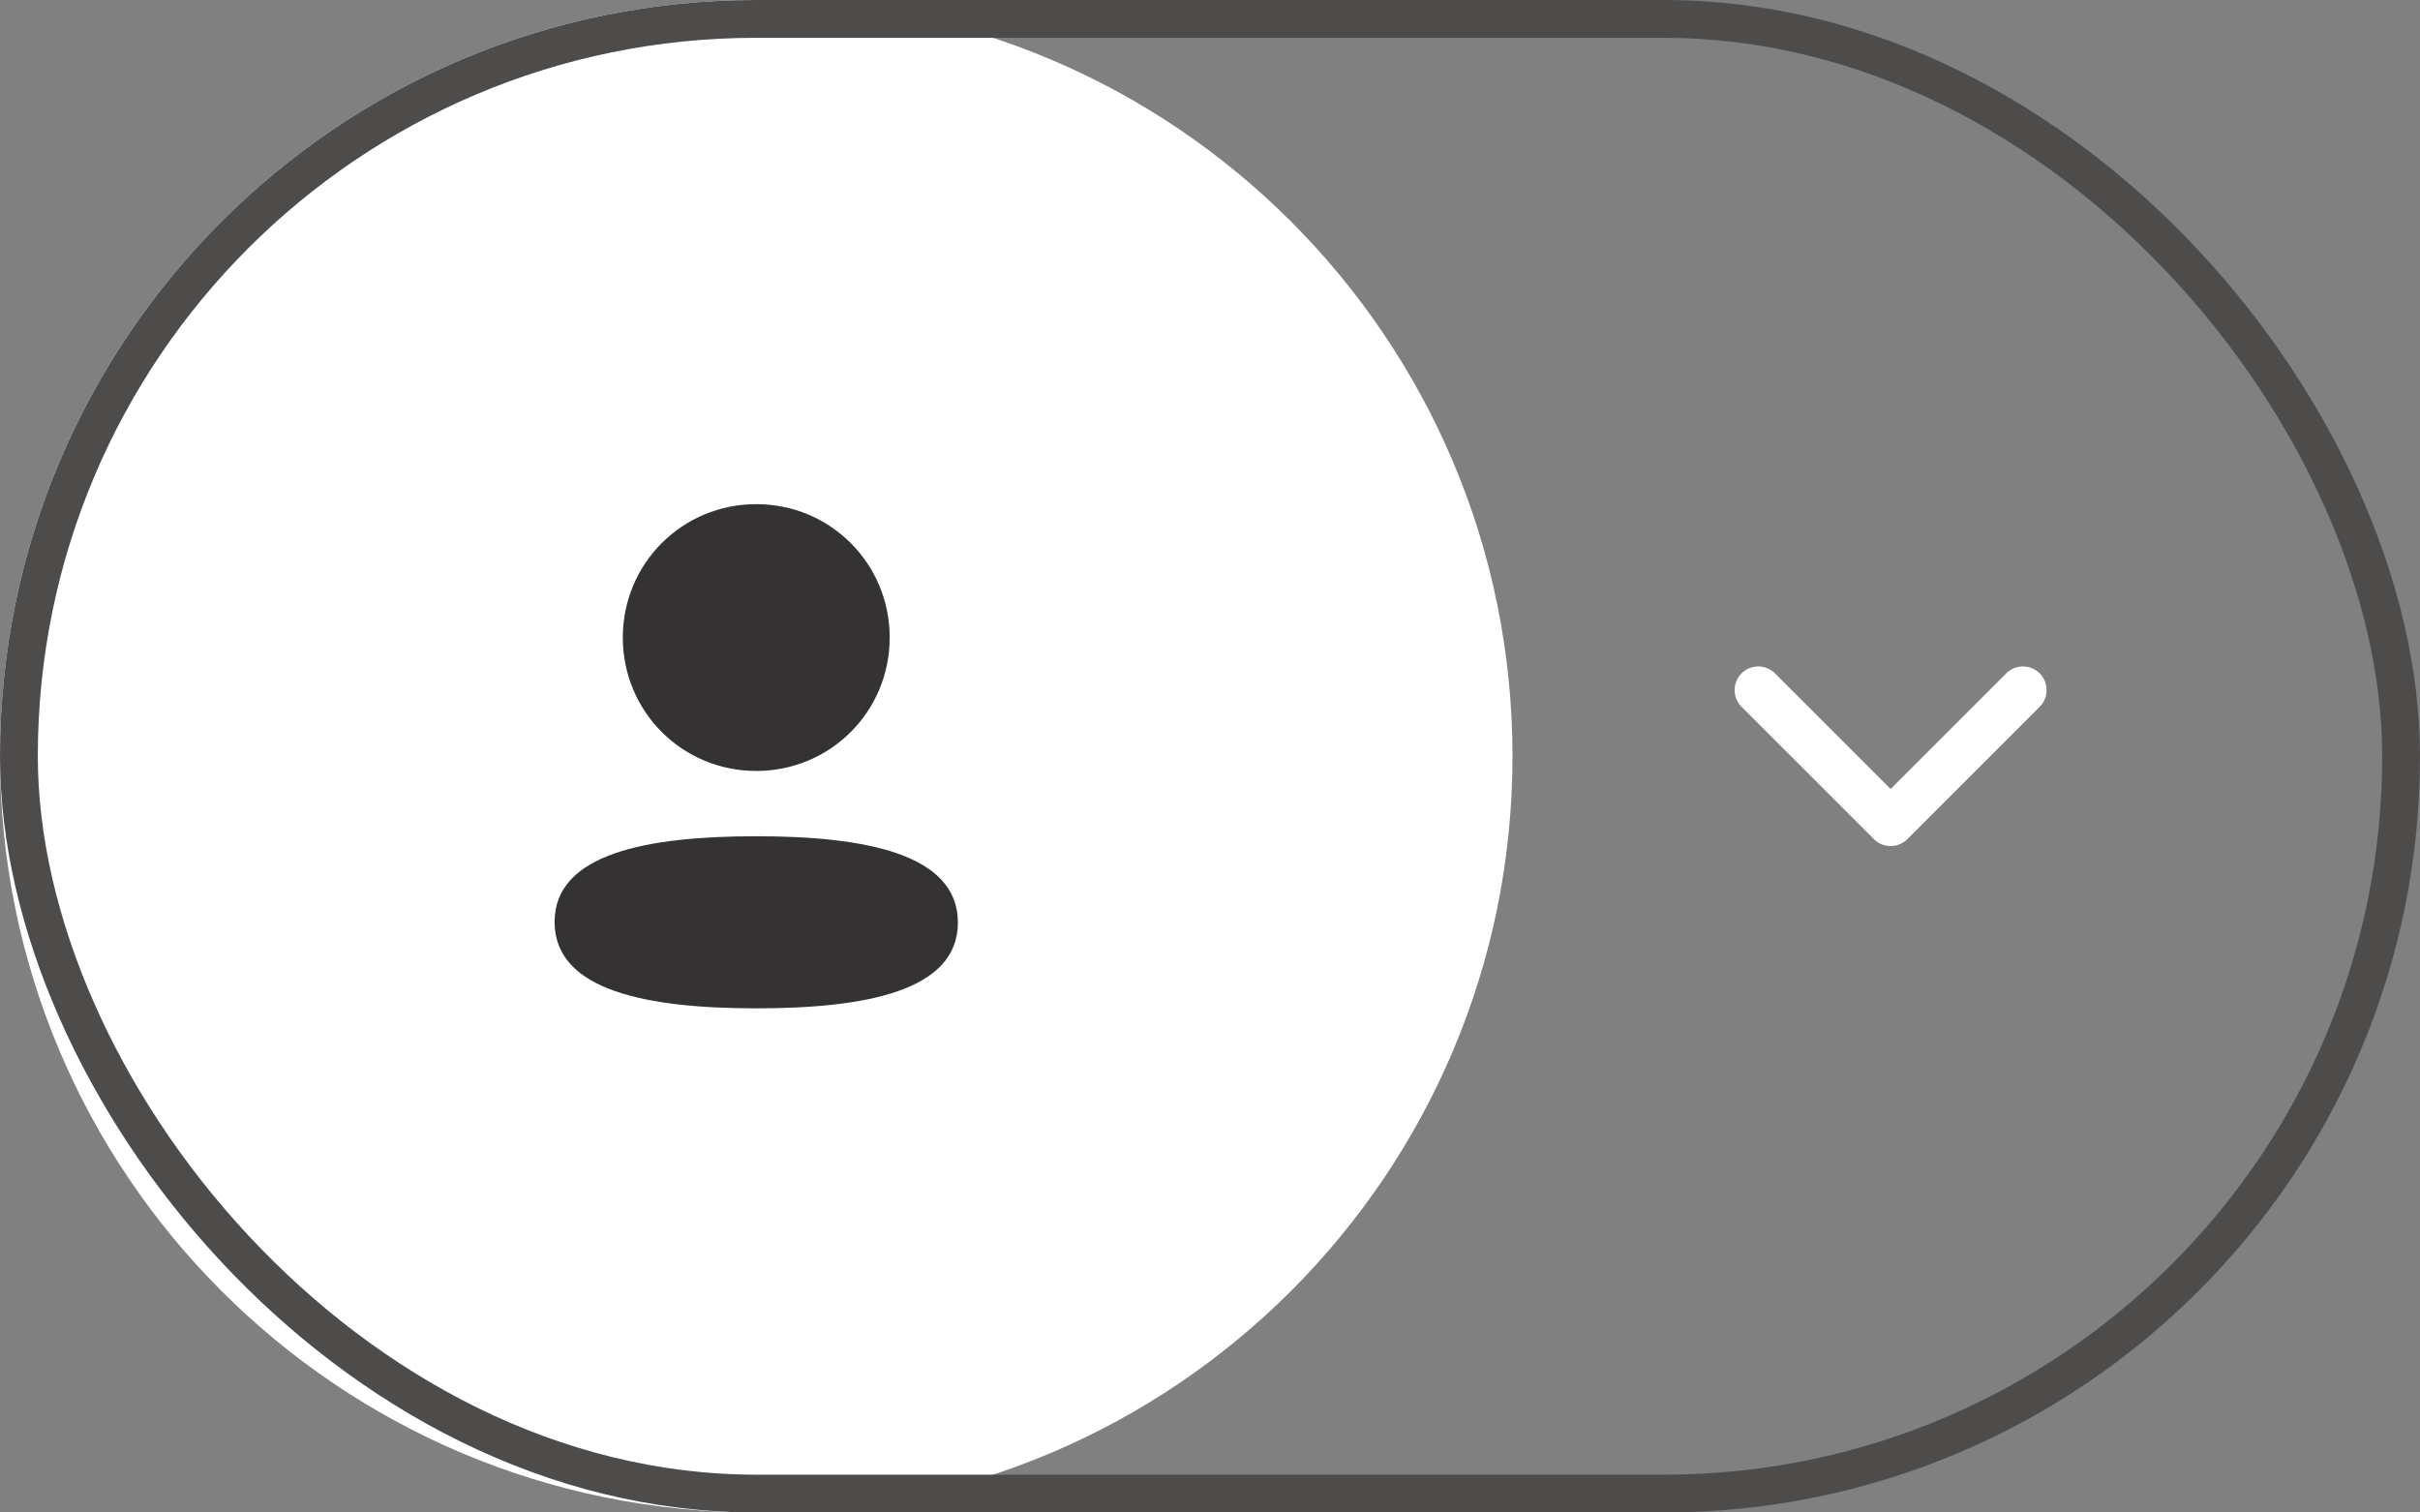 <svg width="64" height="40" viewBox="0 0 64 40" fill="none" xmlns="http://www.w3.org/2000/svg">
<rect x="0" y="0" width="64" height="40" fill="#808080" stroke="none"/>
<path d="M0 20C0 8.954 8.954 0 20 0C31.046 0 40 8.954 40 20C40 31.046 31.046 40 20 40C8.954 40 0 31.046 0 20Z" fill="white"/>
<path d="M20 22.116C22.892 22.116 25.333 22.586 25.333 24.399C25.333 26.213 22.876 26.667 20 26.667C17.108 26.667 14.667 26.197 14.667 24.383C14.667 22.569 17.124 22.116 20 22.116ZM20 13.333C21.959 13.333 23.529 14.903 23.529 16.861C23.529 18.819 21.959 20.389 20 20.389C18.041 20.389 16.471 18.819 16.471 16.861C16.471 14.903 18.041 13.333 20 13.333Z" fill="#343232"/>
<path d="M46.872 17.748C46.627 17.566 46.28 17.586 46.058 17.808C45.814 18.052 45.814 18.448 46.058 18.692L49.565 22.198L49.62 22.247L49.628 22.252C49.873 22.434 50.22 22.414 50.442 22.192L53.948 18.686L53.997 18.63L54.002 18.622C54.184 18.377 54.164 18.03 53.942 17.808L53.935 17.802L53.88 17.753L53.872 17.748C53.627 17.566 53.28 17.586 53.058 17.808L50 20.866L46.935 17.802L46.88 17.753L46.872 17.748Z" fill="#ffffff"/>
<rect x="0.5" y="0.5" width="63" height="39" rx="19.5" stroke="#4E4B4B"/>
</svg>
